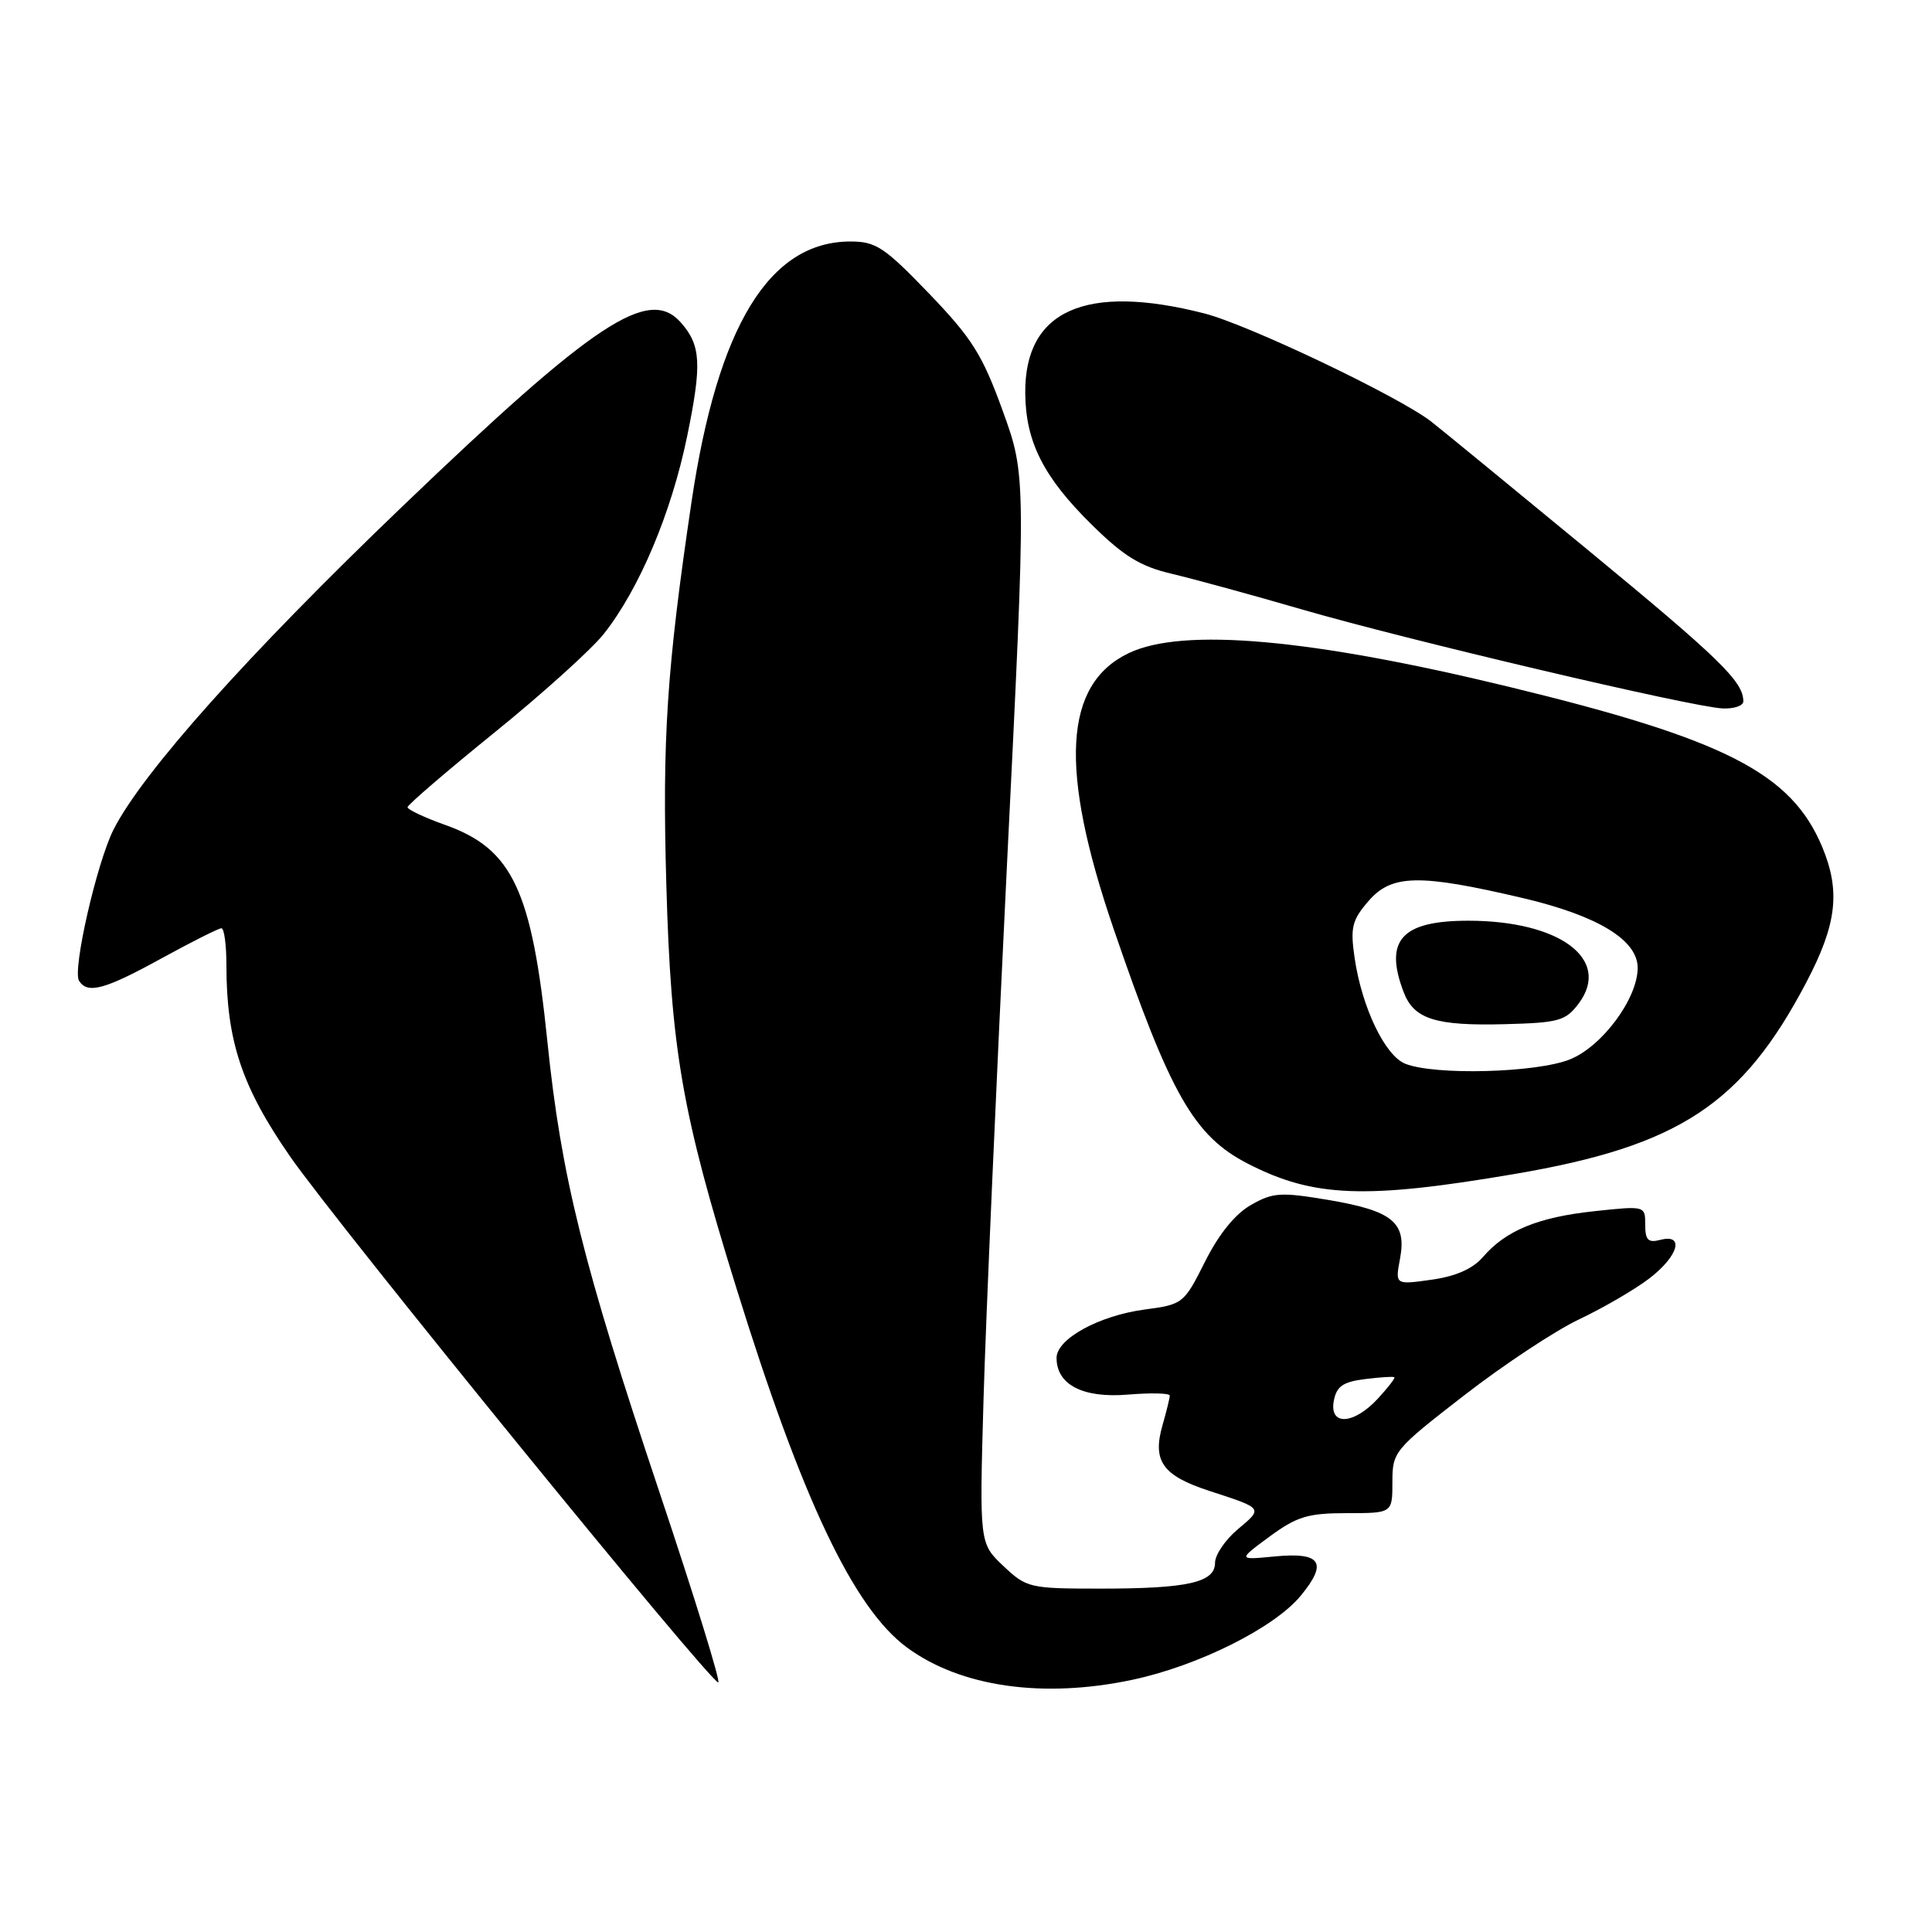 <?xml version="1.0" encoding="UTF-8" standalone="no"?>
<!DOCTYPE svg PUBLIC "-//W3C//DTD SVG 1.1//EN" "http://www.w3.org/Graphics/SVG/1.1/DTD/svg11.dtd" >
<svg xmlns="http://www.w3.org/2000/svg" xmlns:xlink="http://www.w3.org/1999/xlink" version="1.1" viewBox="0 0 256 256">
 <g >
 <path fill="currentColor"
d=" M 150.05 222.58 C 158.74 220.74 168.83 215.70 172.33 211.47 C 175.99 207.04 175.06 205.64 168.87 206.24 C 164.01 206.71 164.01 206.71 168.23 203.60 C 171.85 200.94 173.31 200.50 178.48 200.50 C 184.50 200.50 184.50 200.50 184.50 196.38 C 184.50 192.36 184.73 192.08 194.00 184.90 C 199.22 180.85 206.10 176.30 209.28 174.80 C 212.46 173.29 216.62 170.87 218.53 169.41 C 222.39 166.46 223.26 163.44 220.00 164.29 C 218.39 164.71 218.00 164.32 218.00 162.29 C 218.00 159.77 217.99 159.77 211.25 160.49 C 203.80 161.29 199.53 163.04 196.50 166.56 C 195.16 168.12 192.90 169.12 189.68 169.57 C 184.86 170.25 184.86 170.25 185.51 166.78 C 186.41 161.98 184.53 160.44 176.02 159.00 C 169.69 157.94 168.67 158.00 165.75 159.67 C 163.66 160.86 161.49 163.54 159.67 167.18 C 156.88 172.74 156.74 172.85 151.67 173.52 C 145.62 174.33 140.00 177.41 140.00 179.93 C 140.00 183.49 143.50 185.29 149.47 184.79 C 152.51 184.54 155.00 184.60 155.00 184.92 C 155.00 185.25 154.56 187.03 154.03 188.88 C 152.68 193.61 154.05 195.53 160.24 197.55 C 167.45 199.90 167.38 199.81 164.00 202.65 C 162.35 204.04 161.00 206.03 161.00 207.07 C 161.00 209.69 157.39 210.50 145.82 210.50 C 136.43 210.50 136.03 210.41 132.95 207.50 C 129.78 204.50 129.78 204.50 130.32 185.50 C 130.62 175.05 132.02 143.22 133.42 114.77 C 135.98 63.04 135.98 63.04 132.86 54.42 C 130.17 47.00 128.81 44.84 123.11 38.90 C 117.19 32.75 116.06 32.00 112.69 32.00 C 101.93 32.00 95.09 43.21 91.63 66.50 C 88.35 88.61 87.74 97.88 88.29 117.14 C 88.91 139.14 90.34 147.39 97.58 170.69 C 106.26 198.65 113.09 213.06 120.15 218.28 C 127.24 223.52 138.17 225.10 150.05 222.58 Z  M 87.39 197.75 C 77.26 167.51 74.37 155.89 72.53 138.00 C 70.47 117.90 67.90 112.47 58.97 109.30 C 56.24 108.33 54.00 107.27 54.00 106.96 C 54.00 106.65 59.18 102.20 65.50 97.08 C 71.83 91.96 78.36 86.07 80.01 83.99 C 84.70 78.06 88.96 67.98 91.05 57.81 C 93.02 48.23 92.88 45.77 90.23 42.75 C 85.98 37.91 78.85 42.62 53.27 67.15 C 32.86 86.72 18.90 102.34 15.05 109.91 C 12.83 114.30 9.58 128.51 10.47 129.95 C 11.58 131.75 13.85 131.14 21.38 127.00 C 25.39 124.80 28.97 123.00 29.34 123.00 C 29.70 123.00 30.00 125.17 30.00 127.83 C 30.00 137.91 32.02 143.98 38.44 153.24 C 44.71 162.28 93.98 222.80 95.17 222.93 C 95.54 222.97 92.04 211.64 87.39 197.75 Z  M 200.74 155.55 C 222.46 151.85 230.85 146.34 239.34 130.18 C 243.39 122.47 243.90 118.10 241.45 112.22 C 237.36 102.44 228.59 97.96 200.00 91.02 C 173.70 84.63 156.76 83.12 149.59 86.53 C 140.93 90.64 140.30 101.87 147.55 123.05 C 155.09 145.06 158.22 150.53 165.34 154.19 C 174.05 158.67 180.93 158.93 200.74 155.55 Z  M 231.00 92.93 C 231.00 90.31 227.94 87.33 210.41 72.88 C 200.15 64.42 190.80 56.76 189.63 55.85 C 185.31 52.51 165.32 42.98 159.54 41.52 C 143.84 37.52 135.76 41.13 135.85 52.09 C 135.90 58.55 138.28 63.25 144.71 69.57 C 148.91 73.71 151.12 75.06 155.26 76.03 C 158.14 76.71 165.90 78.83 172.50 80.75 C 186.36 84.78 224.19 93.69 228.25 93.87 C 229.76 93.94 231.00 93.52 231.00 92.93 Z  M 176.74 185.60 C 177.10 183.70 177.96 183.10 180.85 182.74 C 182.86 182.49 184.62 182.37 184.76 182.49 C 184.90 182.60 183.91 183.88 182.56 185.34 C 179.34 188.81 176.10 188.95 176.74 185.60 Z  M 186.20 140.95 C 183.51 139.87 180.45 133.48 179.49 126.91 C 178.91 122.91 179.14 121.94 181.32 119.41 C 184.39 115.84 188.03 115.77 201.79 119.00 C 211.72 121.34 217.00 124.55 217.00 128.25 C 217.00 132.31 212.29 138.67 208.01 140.38 C 203.55 142.16 190.10 142.51 186.20 140.95 Z  M 209.20 132.95 C 213.54 127.12 206.69 122.00 194.55 122.00 C 185.71 122.00 183.37 124.59 185.99 131.46 C 187.35 135.04 190.21 135.95 199.40 135.71 C 206.58 135.52 207.46 135.27 209.20 132.95 Z "/>
</g>
</svg>